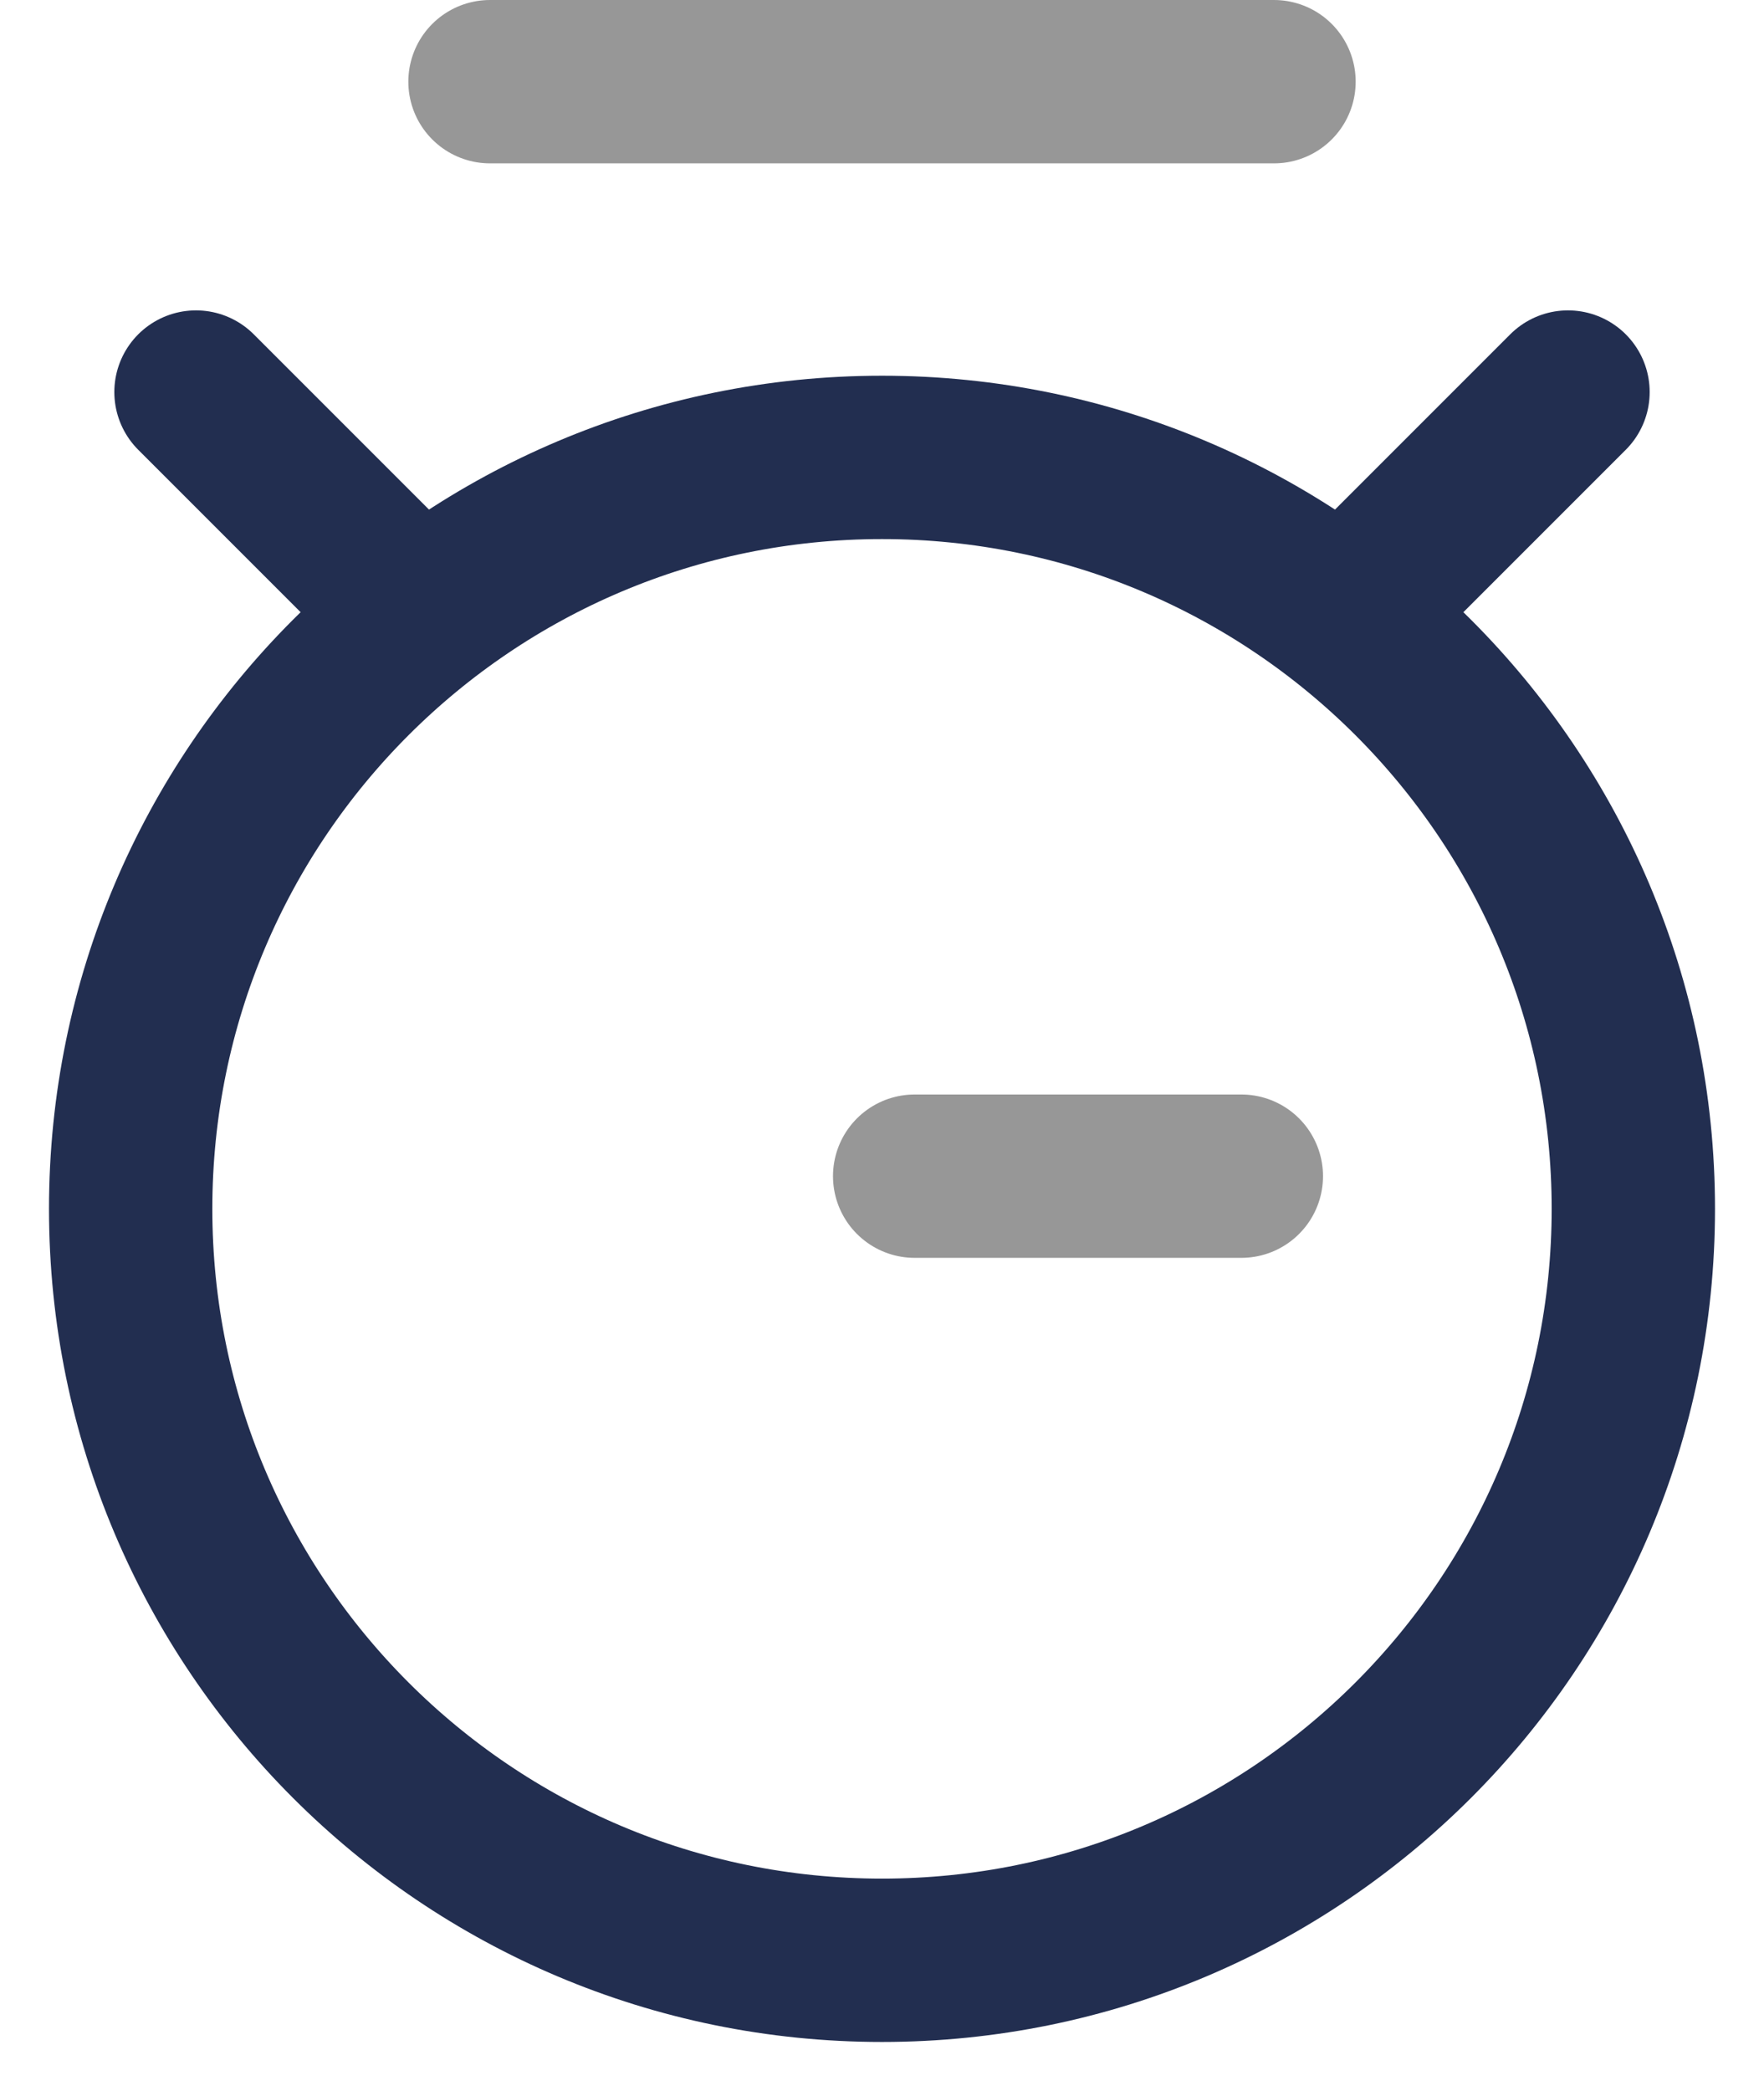 <svg width="27" height="32" xmlns="http://www.w3.org/2000/svg"><g fill-rule="nonzero" stroke-width="2.5" fill="none"><path d="M13.5 30C19.851 30 25 24.851 25 18.5S19.851 7 13.5 7 2 12.149 2 18.5 7.149 30 13.5 30z" stroke="#222E50"/><path d="M14 18h5" stroke="#979797" stroke-linecap="round"/><path d="M3 6l3 3M24 6l-3 3" stroke="#222E50" stroke-linecap="round"/><path d="M7.5 1.25h12" stroke="#979797" stroke-linecap="round" stroke-linejoin="round"/></g></svg>